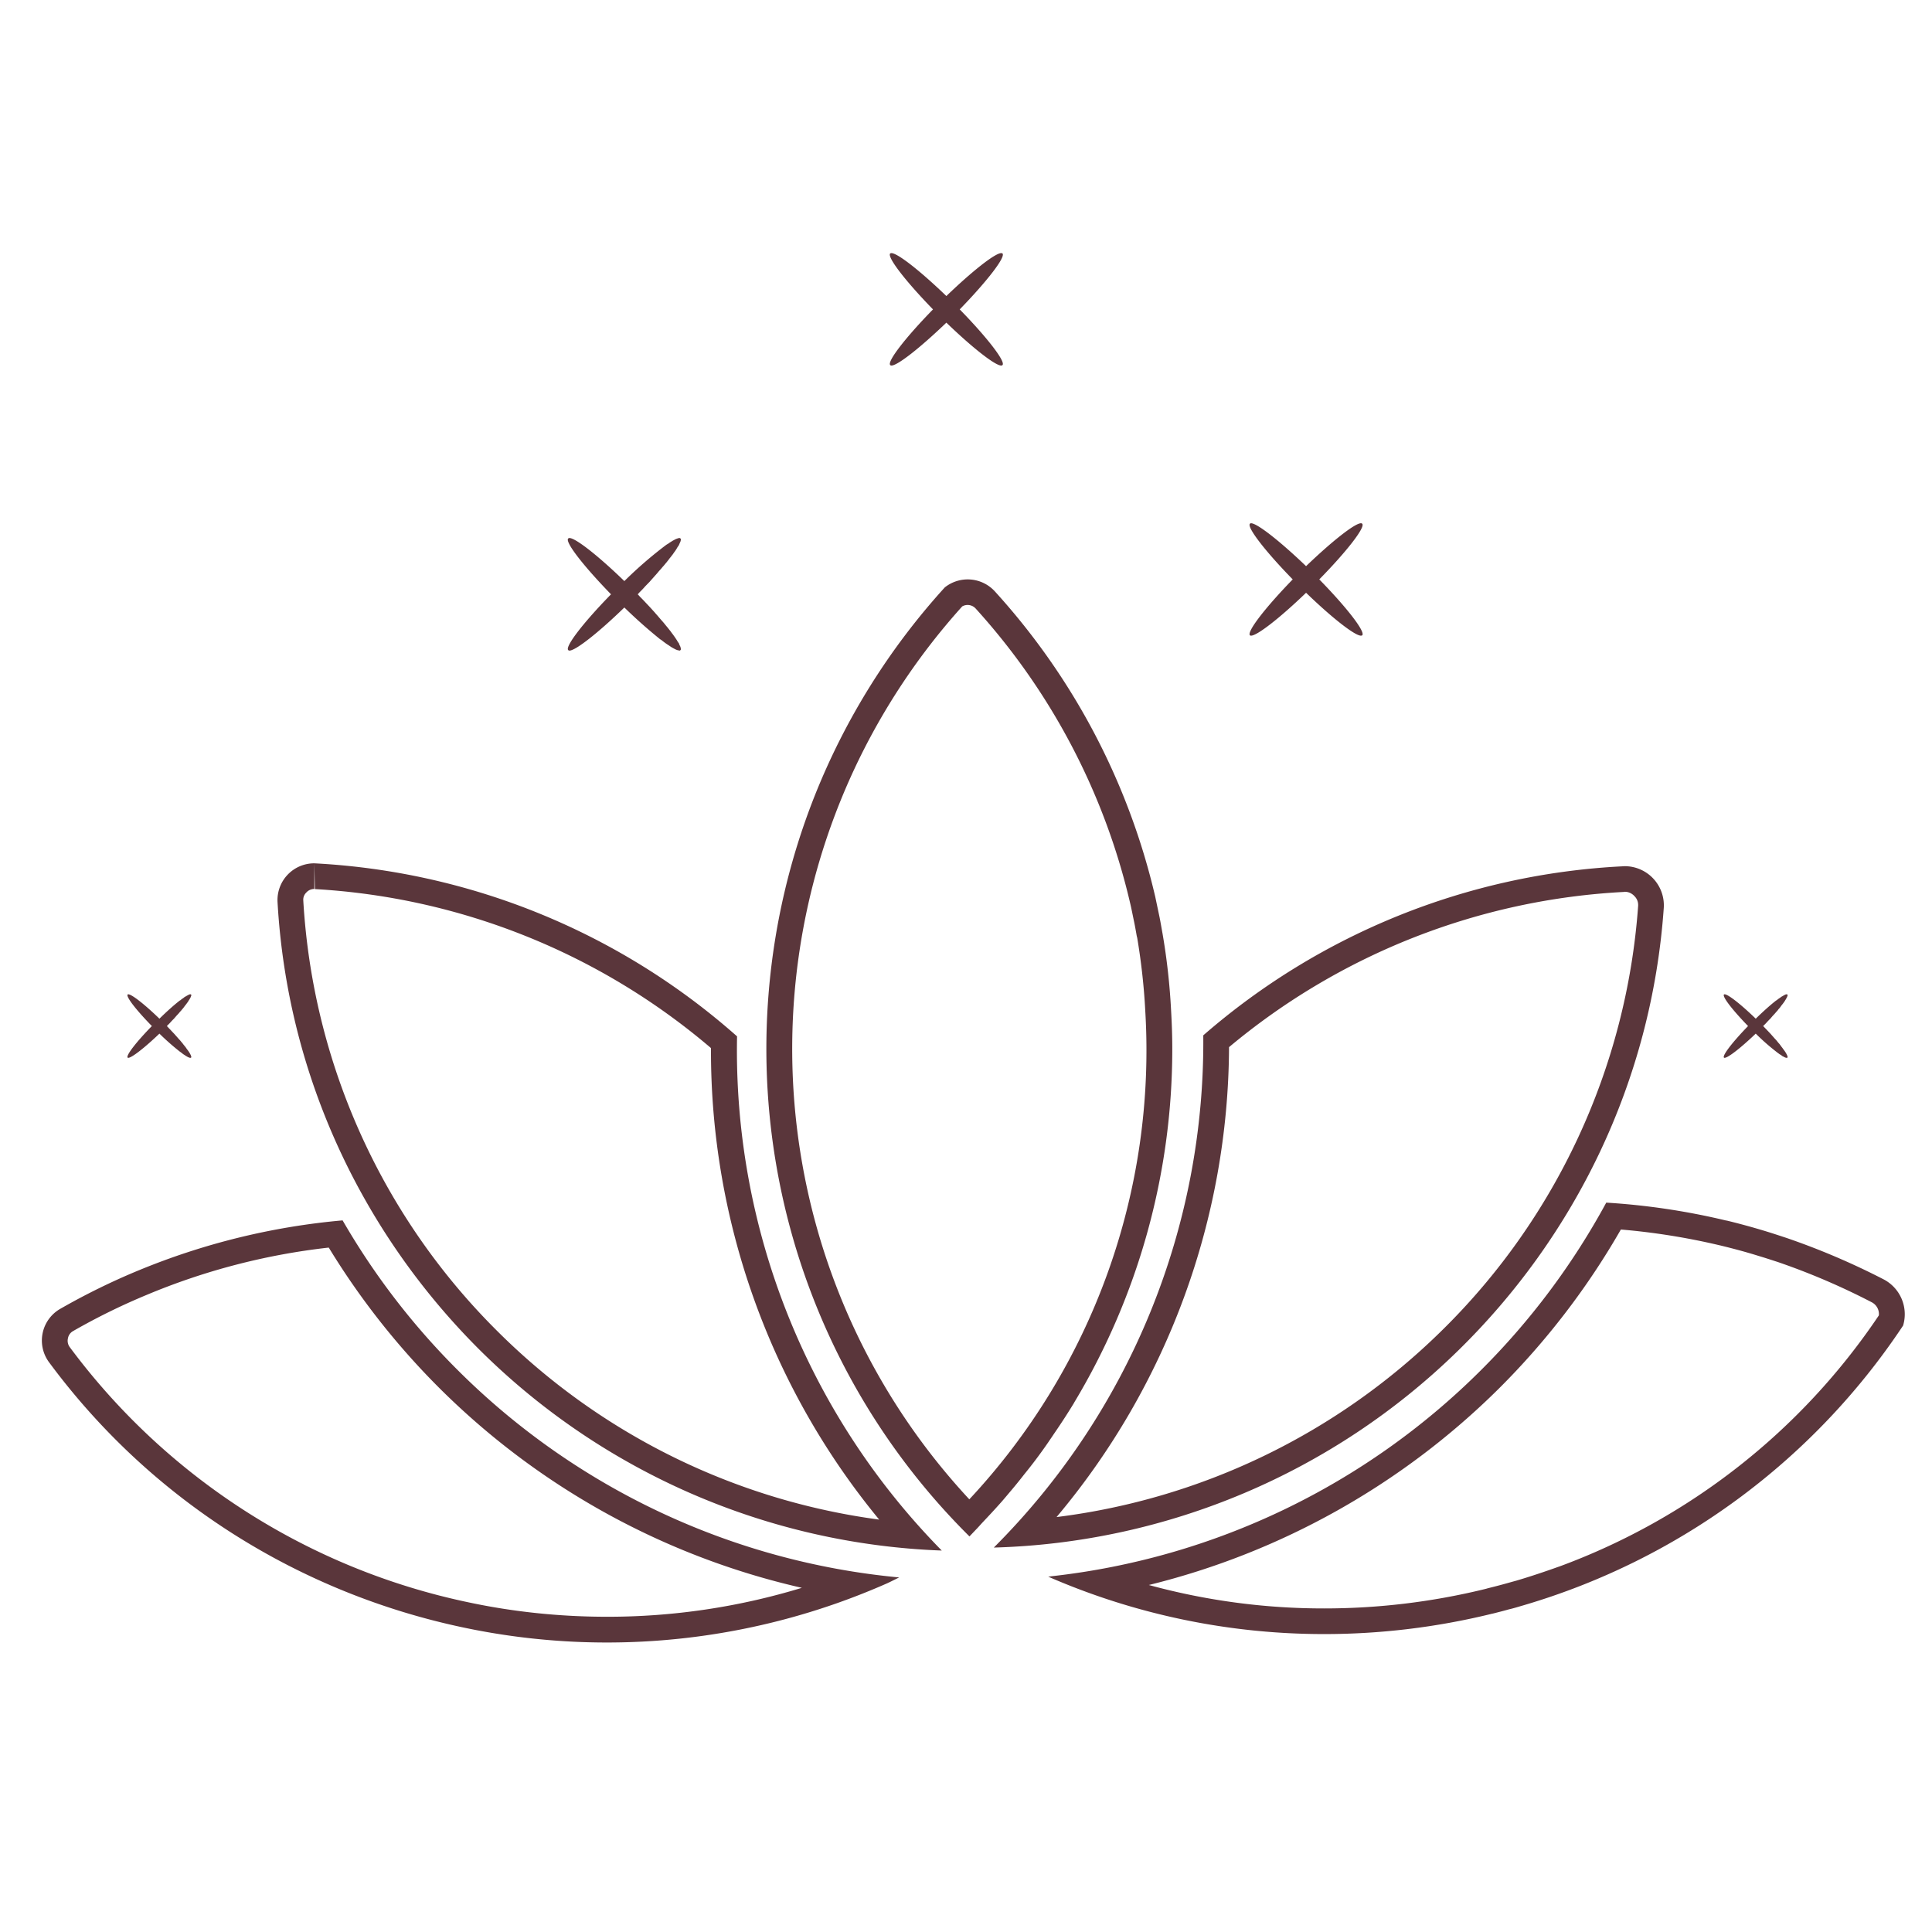 <svg xmlns="http://www.w3.org/2000/svg" width="64" height="64" viewBox="0 0 48 48" version="1.2"><defs><clipPath id="a"><path d="M1.04 6.29h46.284v34.519H1.04zm0 0"/></clipPath></defs><g clip-path="url(#a)"><path d="M43.43 25.492c-.383-.394-.649-.734-.598-.785.004 0 .008-.004.016-.004.086 0 .406.25.773.606.188-.184.363-.34.504-.45l.02-.011a.519.519 0 01.062-.047l.035-.024a.161.161 0 01.043-.027c.012-.008.024-.016.035-.02a.122.122 0 00.024-.015.119.119 0 01.043-.012h.004c.007 0 .011.004.015.004v.004c.008.004.008.016.004.031a.057.057 0 00-.008.024.352.352 0 01-.02.035.158.158 0 01-.019.035l-.031.05-.035.048a2.442 2.442 0 01-.043.054.466.466 0 01-.043.059.394.394 0 00-.05.062c-.02.02-.04.043-.06.067-.019.02-.038.043-.058.062l-.066.078c-.024.02-.043.043-.067.067-.023.027-.05.055-.074.078l-.031.031.03.031c.024.028.052.051.075.079.024.023.043.046.067.07.023.023.043.05.066.074l.059.067c.02.019.039.042.058.066.016.02.031.039.05.058l.044.06c.016.023.031.038.043.058l.035.047c.012.015.02.03.031.046a.158.158 0 01.02.036c.008.015.015.027.02.039a.03.03 0 00.007.02c.004.015.004.027-.004.034-.004.004-.008.004-.015.004h-.004a.119.119 0 01-.043-.011c-.004-.004-.016-.008-.024-.012-.011-.008-.023-.012-.039-.02-.011-.011-.027-.02-.039-.031-.012-.004-.023-.012-.035-.02l-.062-.046c-.008-.004-.012-.012-.02-.016a5.435 5.435 0 01-.504-.445c-.367.351-.687.601-.773.601-.008 0-.012 0-.016-.004-.05-.05.215-.39.598-.785zm-39.657 0c-.386-.394-.652-.734-.601-.785.004 0 .008-.004.015-.004.086 0 .407.25.774.606.187-.184.363-.34.504-.45a.085.085 0 00.02-.011.519.519 0 01.062-.047.217.217 0 00.031-.024.291.291 0 01.047-.027c.012-.008.023-.016.035-.02.008-.003.016-.011.027-.015a.087.087 0 01.04-.012h.003c.008 0 .012.004.016.004.008.008.008.02.004.035 0 .004-.008.016-.008.02-.004.011-.008.027-.02.039a.158.158 0 01-.019.035c-.012.016-.02.031-.031.05l-.035.048c-.012.015-.024.035-.043.054a.559.559 0 01-.043.059c-.016.02-.035.039-.051.062a.783.783 0 00-.059.067l-.058.062-.067.078c-.023.02-.043.043-.066.067-.023.027-.05.055-.074.078a.196.196 0 00-.028.031.16.16 0 00.028.031c.023.028.05.051.074.079l.066.07c.024.023.043.05.067.074.02.024.039.043.058.067a.64.64 0 01.059.066c.016.02.035.039.05.062l.044.055c.02.024.031.04.043.059l.035.047c.012.015.02.03.031.046a.158.158 0 01.02.036c.011.015.015.027.02.039 0 .007.007.015.007.02.004.015.004.027-.004.034-.004.004-.008.004-.016.004h-.003a.087.087 0 01-.04-.011.19.19 0 01-.027-.012l-.035-.02-.047-.031-.031-.02a.868.868 0 00-.082-.062 6.085 6.085 0 01-.504-.445c-.367.351-.688.601-.773.601-.008 0-.012 0-.016-.004-.05-.05.215-.39.601-.785zM23.18 7.687c-.68-.699-1.149-1.304-1.063-1.39.008-.004.016-.008.031-.008.153 0 .72.445 1.364 1.066.644-.62 1.21-1.066 1.363-1.066.016 0 .023.004.031.008.086.086-.383.691-1.062 1.39.68.696 1.148 1.301 1.062 1.383-.008.008-.015.012-.031.012-.152 0-.719-.445-1.363-1.066-.645.62-1.211 1.066-1.364 1.066-.015 0-.023-.004-.03-.012-.087-.082.382-.687 1.062-1.383zm8.937 6.708c-.68-.696-1.148-1.301-1.062-1.383a.035.035 0 01.027-.012c.152 0 .719.445 1.367 1.066.645-.62 1.211-1.066 1.364-1.066a.04.04 0 01.03.012c.087.082-.382.687-1.066 1.383.684.699 1.153 1.304 1.067 1.39a.074.074 0 01-.032.008c-.152 0-.718-.441-1.363-1.066-.648.625-1.215 1.066-1.367 1.066a.05.05 0 01-.027-.008c-.086-.086.383-.691 1.062-1.39zm-16.937.37c-.68-.699-1.149-1.3-1.063-1.386a.044.044 0 01.031-.012c.153 0 .72.445 1.364 1.07a10.208 10.208 0 011.043-.902l.058-.035c.024-.02.051-.035.075-.05.023-.016.042-.024.062-.036.02-.008.035-.02.047-.023a.507.507 0 01.074-.024h.004c.016 0 .023.004.031.012.012.012.012.031.004.059 0 .011-.008.023-.012.035a.775.775 0 00-.03.07c-.013.02-.028.039-.04.059-.015.03-.035.058-.055.09-.02.023-.039.054-.058.081-.027.032-.047.063-.078.098-.024.035-.051.066-.078.102-.032.035-.059.074-.094.109-.031.04-.067.078-.102.117-.031.04-.066.078-.101.117-.04.047-.078.086-.117.133l-.118.121c-.043.051-.086.094-.132.14-.02.02-.032.036-.051.056.02.02.035.035.05.054.047.047.09.09.133.137l.118.125.117.129c.035.043.07.078.101.117.035.04.07.082.102.117.035.04.062.075.094.114.027.03.054.066.078.097.031.035.05.07.078.102l.058.082c.02.031.04.058.055.086.012.02.027.043.04.058.01.032.019.051.03.07.004.012.012.028.012.04.008.027.008.047-.004.058-.008.008-.015.012-.031.012 0 0 0-.004-.004-.004a.232.232 0 01-.074-.02c-.012-.003-.027-.015-.047-.023l-.063-.035a2.643 2.643 0 01-.074-.05 1.593 1.593 0 01-.168-.121c-.015-.009-.027-.02-.043-.028a12.554 12.554 0 01-.89-.79c-.645.626-1.211 1.071-1.364 1.071a.044.044 0 01-.03-.012c-.087-.086.382-.691 1.062-1.386zm-.098 25.403c-1.148 0-2.305-.117-3.426-.355a16.569 16.569 0 01-9.926-6.348.265.265 0 01-.042-.215.258.258 0 01.128-.18 16 16 0 011.836-.902 16.405 16.405 0 014.516-1.172 18.642 18.642 0 002.766 3.508 18.611 18.611 0 008.988 4.945 16.54 16.54 0 01-4.84.719zm-6.57-9.848a17.247 17.247 0 00-5.067 1.242c-.004 0-.011.004-.02.008-.652.27-1.296.586-1.925.946a.907.907 0 00-.285 1.324c2.586 3.5 6.297 5.754 10.308 6.597a17.224 17.224 0 0010.52-1.101c.102-.047.2-.098.297-.145a17.885 17.885 0 01-10.953-5.136 17.842 17.842 0 01-2.875-3.735zm9.8-4.57a17.719 17.719 0 005.086 12.773 17.183 17.183 0 01-11.488-4.992c-2.894-2.886-4.77-6.789-5.015-11.125a.913.913 0 01.914-.957v.637a.266.266 0 00-.2.09.247.247 0 00-.074.195 16.41 16.41 0 004.828 10.707 16.524 16.524 0 009.48 4.676 18.305 18.305 0 01-4.179-11.715 16.623 16.623 0 00-9.84-3.95l-.015-.64a17.18 17.18 0 0110.504 4.3zm7.938 11.941a18.263 18.263 0 004.285-11.675 16.643 16.643 0 019.813-3.856l.02-.004c.124 0 .206.07.241.11.04.039.098.12.09.242a16.435 16.435 0 01-4.926 10.597 16.554 16.554 0 01-9.523 4.586zm15.086-15.136a.973.973 0 00-.969-1.035l-.05.003a17.178 17.178 0 00-10.422 4.2 17.752 17.752 0 01-5.204 12.726 17.176 17.176 0 0011.532-4.89c2.906-2.84 4.812-6.7 5.113-11.004zm-2.613 16.37c-.34.122-.692.24-1.047.345l-.11.03a15.578 15.578 0 01-.602.16l-.03.009-.059.015a16.79 16.79 0 01-3.973.477 16.46 16.46 0 01-4.359-.582 18.687 18.687 0 008.691-4.875 18.736 18.736 0 003.036-3.957c.832.07 1.652.203 2.445.39.012.004.023.004.035.008.309.075.629.16.941.258.16.047.325.102.48.152.798.274 1.583.61 2.333 1a.33.33 0 01.176.325 16.38 16.38 0 01-7.957 6.246zm8.082-7.136a17.956 17.956 0 00-2.426-1.035c-.168-.055-.332-.11-.496-.16a17.478 17.478 0 00-.985-.27h-.011a17.273 17.273 0 00-2.98-.445 17.976 17.976 0 01-3.126 4.176 17.899 17.899 0 01-10.644 5.105l-.094.012a17.142 17.142 0 006.86 1.426c1.394 0 2.78-.168 4.128-.496.028-.008.055-.012.086-.02.121-.031.246-.062.371-.098.121-.027.242-.066.364-.101a17.107 17.107 0 009.43-6.95.977.977 0 00-.477-1.144zM24.082 37.25a16.431 16.431 0 01-2.863-18.129 16.45 16.45 0 012.687-4.055.27.27 0 01.336.055 16.44 16.44 0 013.832 7.3c.04.165.07.329.106.497.023.113.043.227.062.336l.012.047c.098.586.168 1.195.2 1.816a16.337 16.337 0 01-4.371 12.133zm.734.137c.086-.094.168-.192.25-.29.13-.152.254-.304.375-.46a12.117 12.117 0 00.606-.809c.047-.07.094-.137.14-.207a16.094 16.094 0 00.497-.766s-.004 0-.004.004a17.039 17.039 0 002.445-8.8c0-.329-.012-.653-.031-.98a16.047 16.047 0 00-.211-1.884c-.024-.133-.047-.27-.074-.406l-.106-.504a16.997 16.997 0 00-3.984-7.59.914.914 0 00-1.246-.101 17.081 17.081 0 00-3.239 5.195 17.062 17.062 0 003.848 18.379c.004 0 .004 0 .004-.004 0 .004 0 .004-.004.008h.004l.152-.16c.067-.067.125-.137.188-.203.133-.141.262-.278.39-.422" fill="#5a363b"/></g></svg>